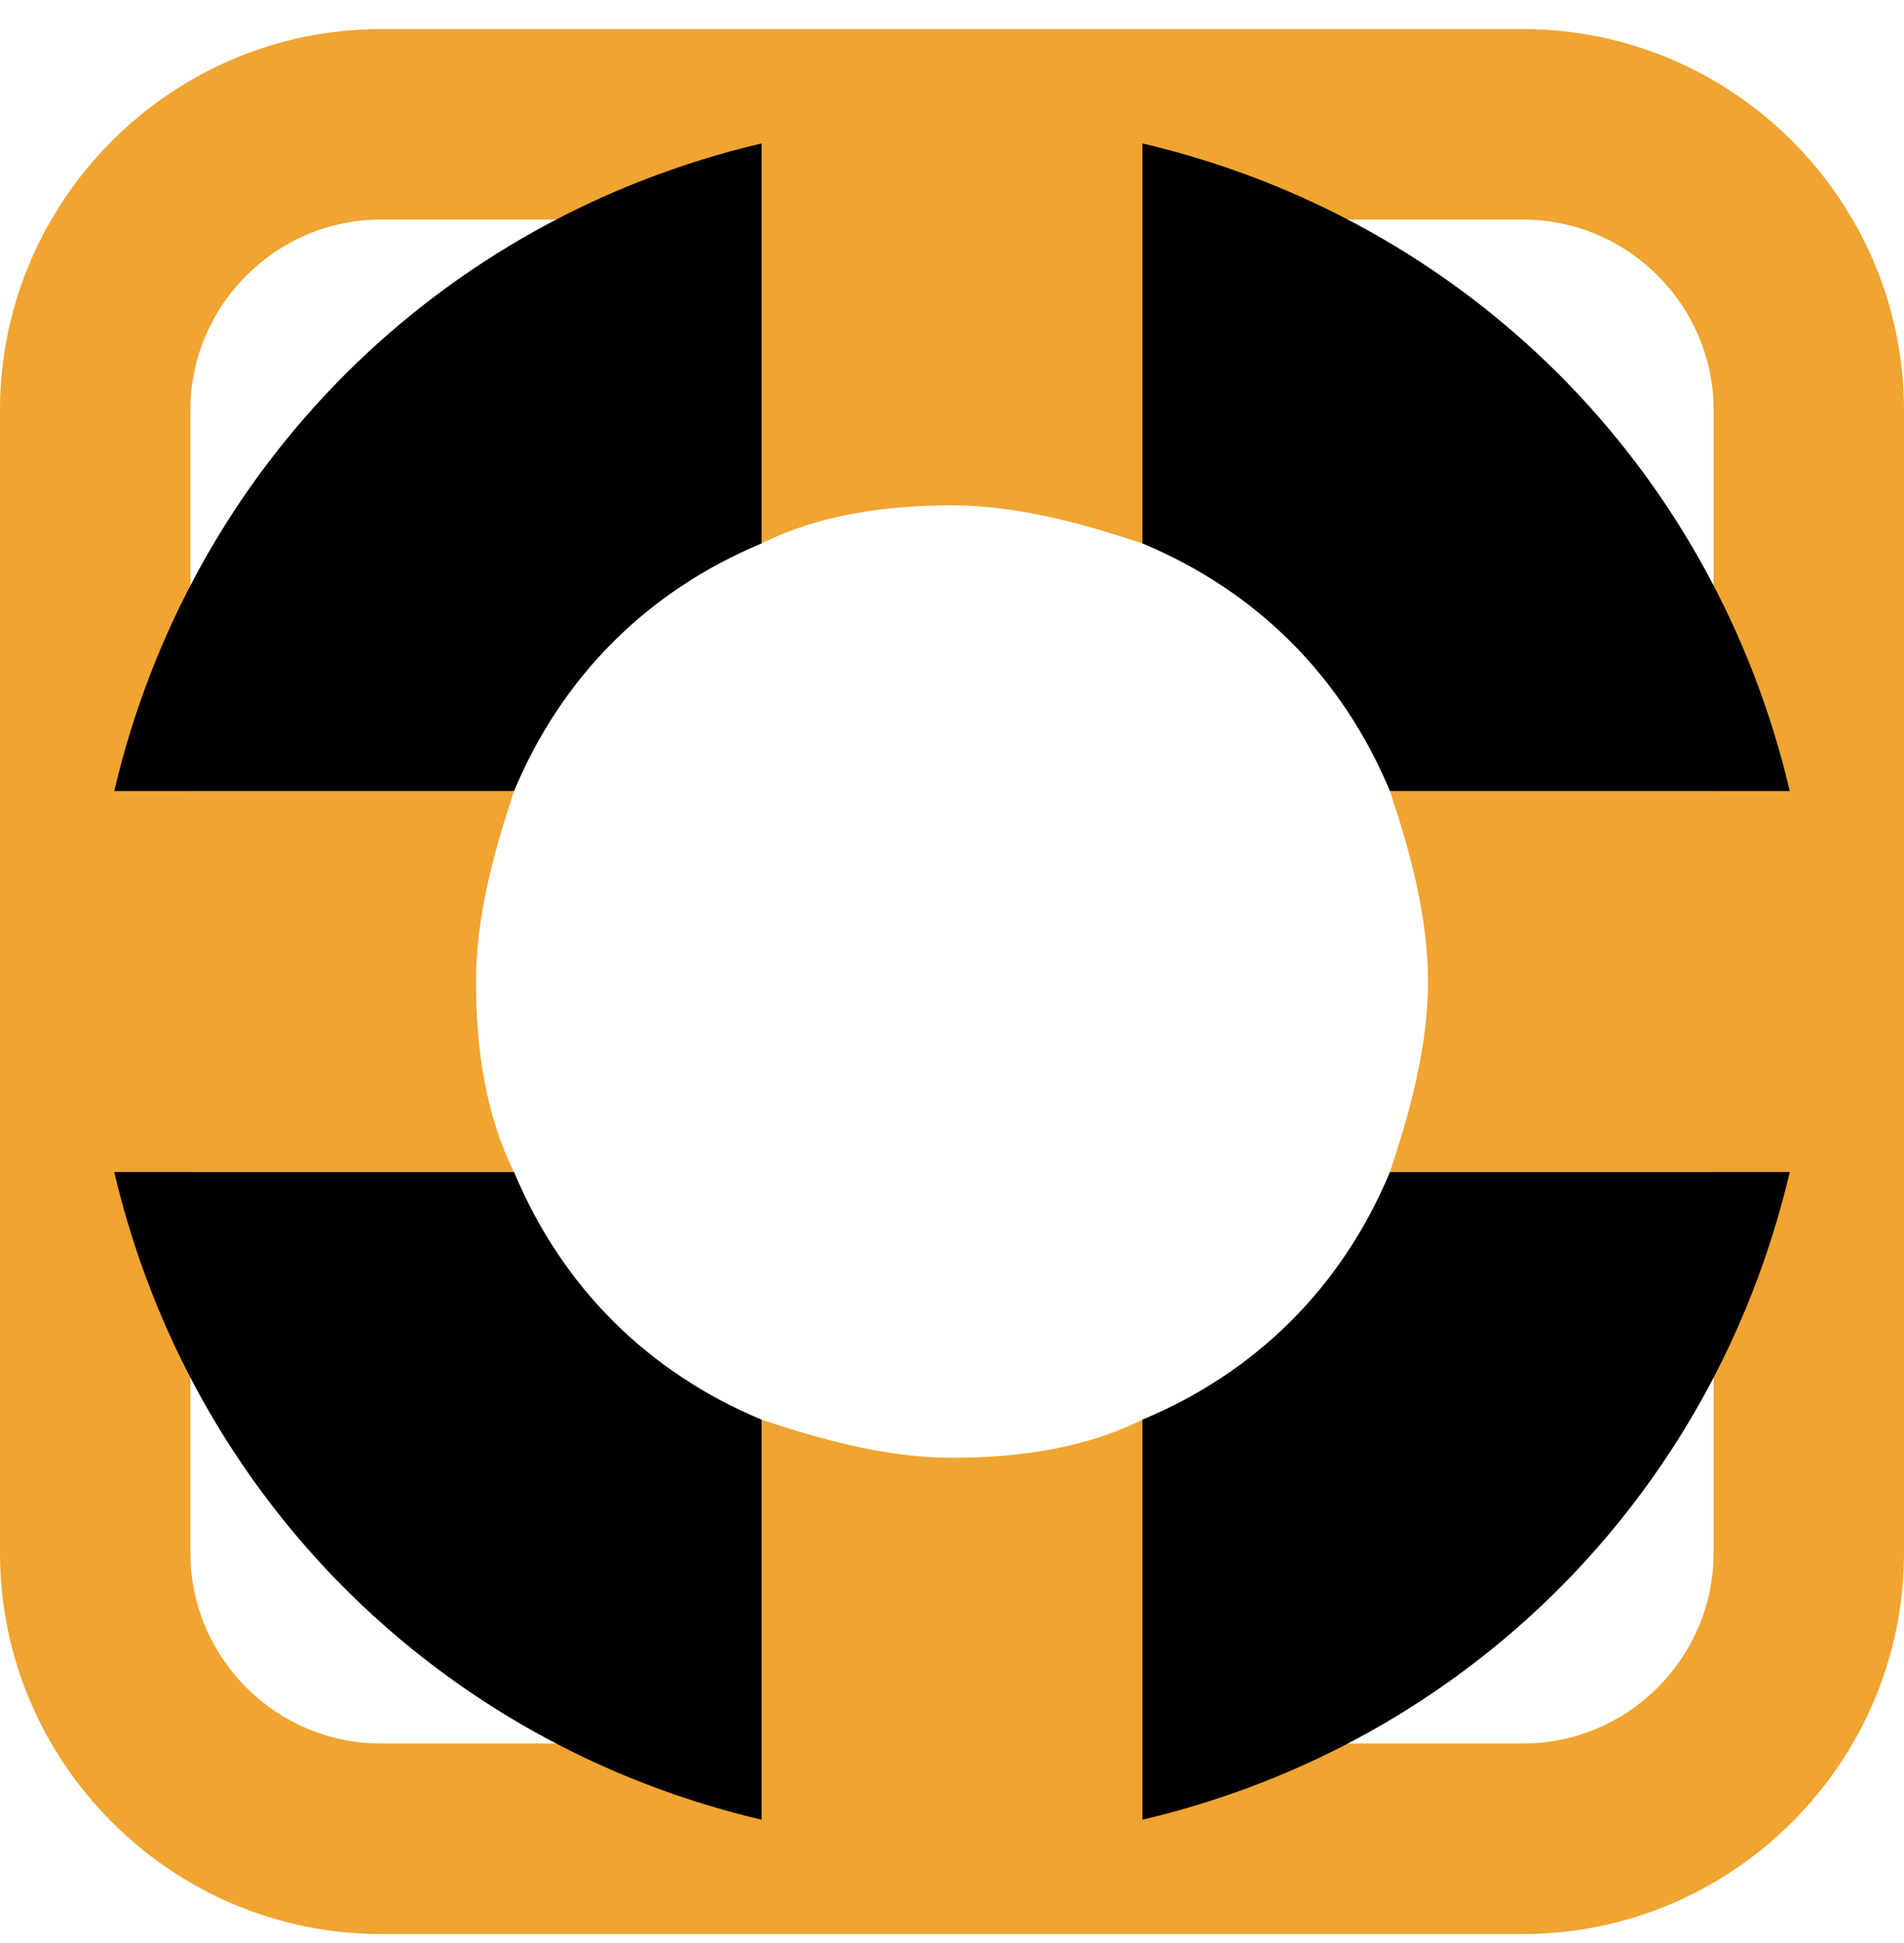 <svg width="50" height="51" viewBox="0 0 50 51" fill="none" xmlns="http://www.w3.org/2000/svg">
<path d="M40 0.764H10C4.5 0.764 0 5.264 0 10.764V40.764C0 46.264 4.5 50.764 10 50.764H40C45.5 50.764 50 46.264 50 40.764V10.764C50 5.264 45.5 0.764 40 0.764ZM37.5 25.764C37.5 27.514 37 29.264 36.5 30.764H45V40.764C45 43.514 42.75 45.764 40 45.764H30V37.264C28.5 38.014 26.75 38.264 25 38.264C23.25 38.264 21.5 37.764 20 37.264V45.764H10C7.25 45.764 5 43.514 5 40.764V30.764H13.5C12.75 29.264 12.5 27.514 12.5 25.764C12.5 24.014 13 22.264 13.5 20.764H5V10.764C5 8.014 7.25 5.764 10 5.764H20V14.264C21.5 13.514 23.25 13.264 25 13.264C26.75 13.264 28.5 13.764 30 14.264V5.764H40C42.75 5.764 45 8.014 45 10.764V20.764H36.5C37 22.264 37.5 24.014 37.5 25.764Z" fill="#F0A431"/>
<path d="M30 3.764C38.5 5.764 45 12.264 47 20.764H36.5C35.25 17.764 33 15.514 30 14.264V3.764ZM13.5 20.764C14.75 17.764 17 15.514 20 14.264V3.764C11.5 5.764 5 12.264 3 20.764H13.5ZM36.5 30.764C35.25 33.764 33 36.014 30 37.264V47.764C38.5 45.764 45 39.264 47 30.764H36.5ZM20 37.264C17 36.014 14.75 33.764 13.5 30.764H3C5 39.264 11.5 45.764 20 47.764V37.264Z" fill="black"/>
</svg>
